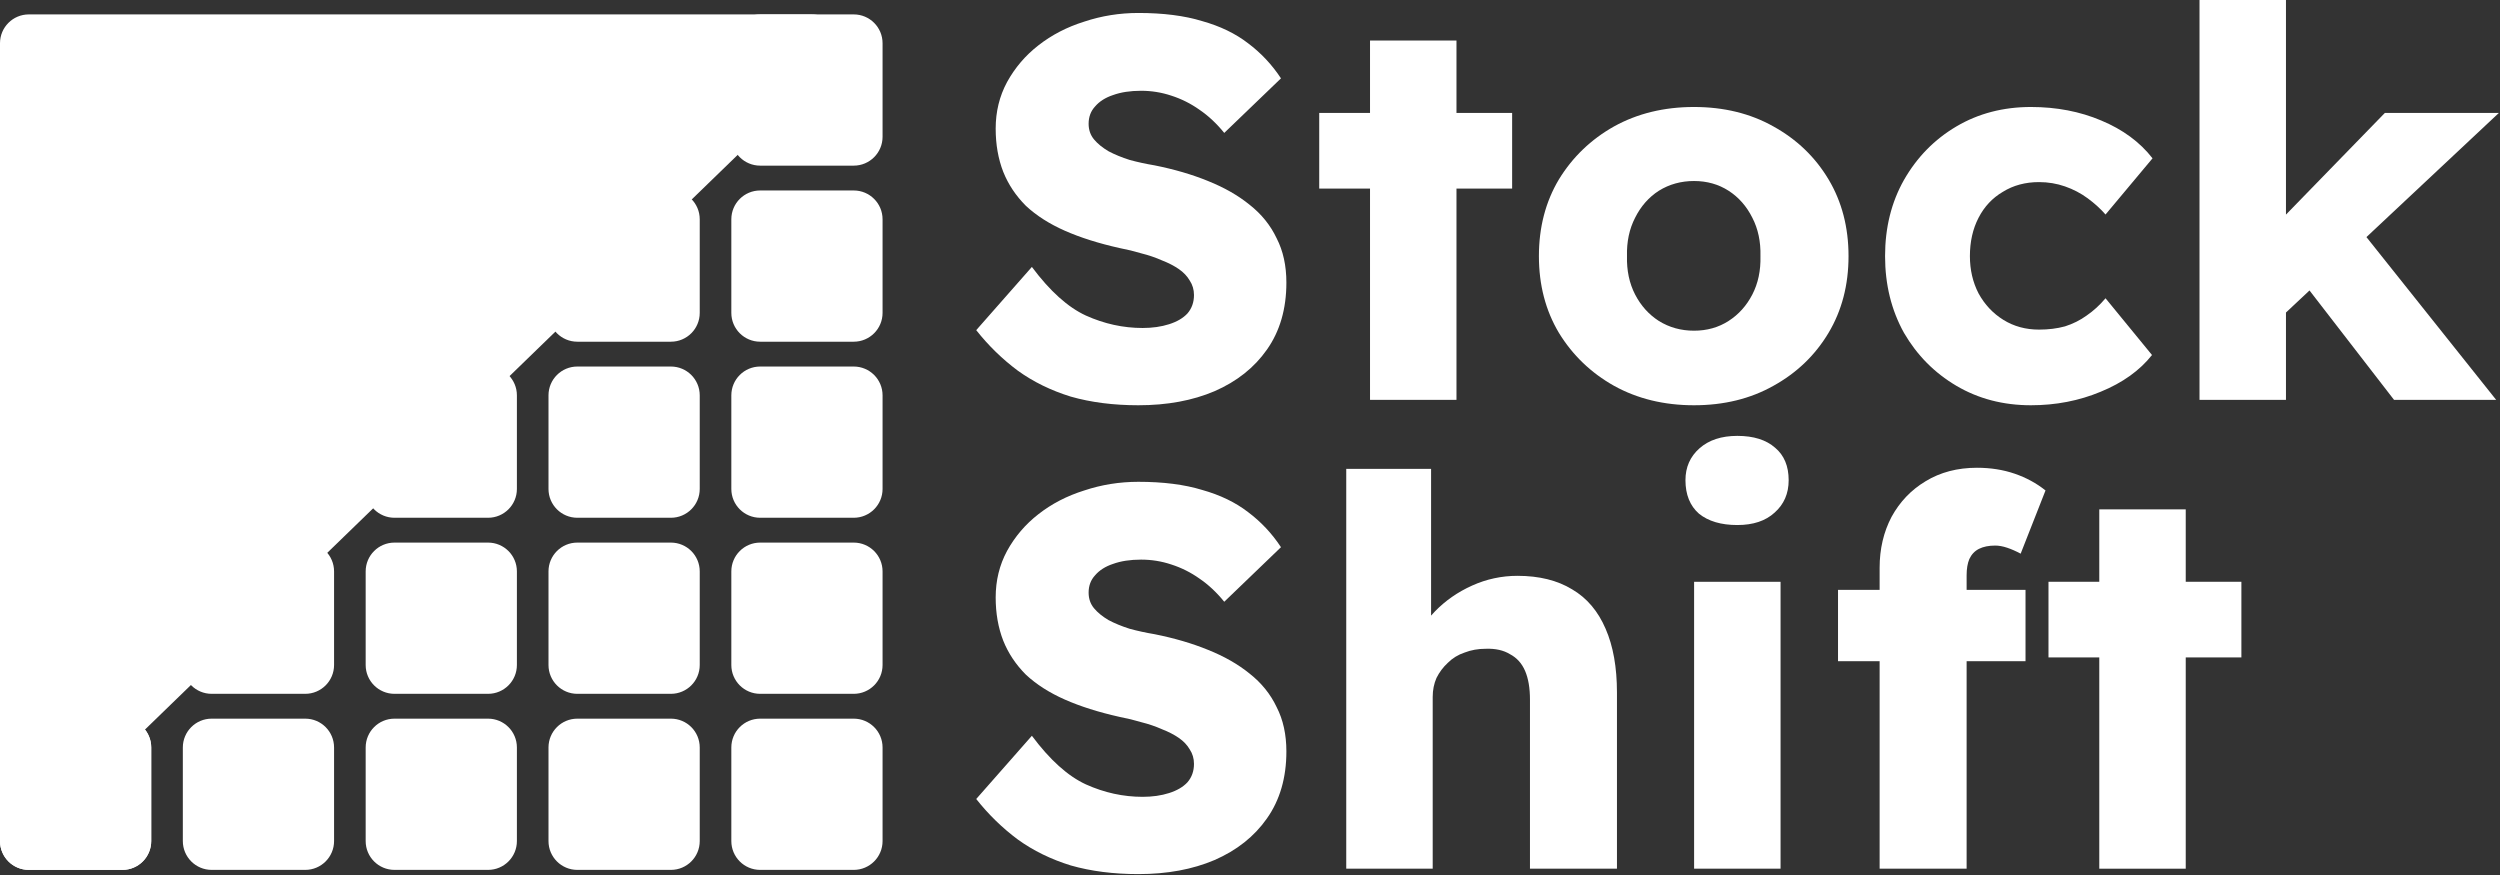 <svg width="694" height="243" viewBox="0 0 694 243" fill="none" xmlns="http://www.w3.org/2000/svg">
<rect x="0" y="0" width="694" height="243" fill="#333333" stroke="none"/>
<path fill-rule="evenodd" clip-rule="evenodd" d="M230.825 17.744C235.985 12.741 232.444 4 225.257 4L8 4C3.582 4 0 7.582 0 12V222.65C0 229.718 8.495 233.313 13.569 228.393L230.825 17.744Z" fill="white"/>
<path d="M50.755 207.499C50.755 203.08 54.336 199.499 58.755 199.499H84.737C89.155 199.499 92.737 203.08 92.737 207.499V233.481C92.737 237.899 89.155 241.481 84.737 241.481H58.755C54.336 241.481 50.755 237.899 50.755 233.481V207.499Z" fill="white"/>
<path d="M50.755 158.624C50.755 154.206 54.336 150.624 58.755 150.624H84.737C89.155 150.624 92.737 154.206 92.737 158.624V184.606C92.737 189.024 89.155 192.606 84.737 192.606H58.755C54.336 192.606 50.755 189.024 50.755 184.606V158.624Z" fill="white"/>
<path d="M0 207.499C0 203.08 3.582 199.499 8 199.499H33.982C38.4 199.499 41.982 203.08 41.982 207.499V233.481C41.982 237.899 38.4 241.481 33.982 241.481H8C3.582 241.481 0 237.899 0 233.481V207.499Z" fill="white"/>
<path d="M0 207.499C0 203.08 3.582 199.499 8 199.499H33.982C38.4 199.499 41.982 203.08 41.982 207.499V233.481C41.982 237.899 38.4 241.481 33.982 241.481H8C3.582 241.481 0 237.899 0 233.481V207.499Z" fill="white"/>
<path d="M203.018 207.499C203.018 203.08 206.6 199.499 211.018 199.499H237C241.418 199.499 245 203.08 245 207.499V233.481C245 237.899 241.418 241.481 237 241.481H211.018C206.6 241.481 203.018 237.899 203.018 233.481V207.499Z" fill="white"/>
<path d="M152.263 207.499C152.263 203.08 155.845 199.499 160.263 199.499H186.246C190.664 199.499 194.246 203.08 194.246 207.499V233.481C194.246 237.899 190.664 241.481 186.246 241.481H160.263C155.845 241.481 152.263 237.899 152.263 233.481V207.499Z" fill="white"/>
<path d="M152.263 158.624C152.263 154.206 155.845 150.624 160.263 150.624H186.246C190.664 150.624 194.246 154.206 194.246 158.624V184.606C194.246 189.024 190.664 192.606 186.246 192.606H160.263C155.845 192.606 152.263 189.024 152.263 184.606V158.624Z" fill="white"/>
<path d="M101.509 207.499C101.509 203.08 105.091 199.499 109.509 199.499H135.491C139.909 199.499 143.491 203.08 143.491 207.499V233.481C143.491 237.899 139.909 241.481 135.491 241.481H109.509C105.091 241.481 101.509 237.899 101.509 233.481V207.499Z" fill="white"/>
<path d="M203.018 158.624C203.018 154.206 206.6 150.624 211.018 150.624H237C241.418 150.624 245 154.206 245 158.624V184.606C245 189.024 241.418 192.606 237 192.606H211.018C206.6 192.606 203.018 189.024 203.018 184.606V158.624Z" fill="white"/>
<path d="M152.263 109.749C152.263 105.331 155.845 101.749 160.263 101.749H186.246C190.664 101.749 194.246 105.331 194.246 109.749V135.731C194.246 140.15 190.664 143.731 186.246 143.731H160.263C155.845 143.731 152.263 140.15 152.263 135.731V109.749Z" fill="white"/>
<path d="M152.263 60.875C152.263 56.456 155.845 52.875 160.263 52.875H186.246C190.664 52.875 194.246 56.456 194.246 60.875V86.857C194.246 91.275 190.664 94.857 186.246 94.857H160.263C155.845 94.857 152.263 91.275 152.263 86.857V60.875Z" fill="white"/>
<path d="M203.018 109.749C203.018 105.331 206.6 101.749 211.018 101.749H237C241.418 101.749 245 105.331 245 109.749V135.731C245 140.15 241.418 143.731 237 143.731H211.018C206.6 143.731 203.018 140.15 203.018 135.731V109.749Z" fill="white"/>
<path d="M203.018 60.875C203.018 56.456 206.6 52.875 211.018 52.875H237C241.418 52.875 245 56.456 245 60.875V86.857C245 91.275 241.418 94.857 237 94.857H211.018C206.6 94.857 203.018 91.275 203.018 86.857V60.875Z" fill="white"/>
<path d="M203.018 12C203.018 7.582 206.6 4 211.018 4H237C241.418 4 245 7.582 245 12V37.982C245 42.4 241.418 45.982 237 45.982H211.018C206.6 45.982 203.018 42.4 203.018 37.982V12Z" fill="white"/>
<path d="M101.509 158.624C101.509 154.206 105.091 150.624 109.509 150.624H135.491C139.909 150.624 143.491 154.206 143.491 158.624V184.606C143.491 189.024 139.909 192.606 135.491 192.606H109.509C105.091 192.606 101.509 189.024 101.509 184.606V158.624Z" fill="white"/>
<path d="M101.509 109.749C101.509 105.331 105.091 101.749 109.509 101.749H135.491C139.909 101.749 143.491 105.331 143.491 109.749V135.731C143.491 140.15 139.909 143.731 135.491 143.731H109.509C105.091 143.731 101.509 140.15 101.509 135.731V109.749Z" fill="white"/>
<path d="M633.684 87.6L624.834 69.6L662.034 31.35H693.684L633.684 87.6ZM610.584 111V0H634.584V111H610.584ZM664.584 111L636.534 74.7L653.484 61.5L692.934 111H664.584Z" fill="white"/>
<path d="M563.795 112.5C556.095 112.5 549.195 110.7 543.095 107.1C536.995 103.5 532.145 98.6 528.545 92.4C525.045 86.1 523.295 79 523.295 71.1C523.295 63.2 525.045 56.15 528.545 49.95C532.145 43.65 536.995 38.7 543.095 35.1C549.195 31.5 556.095 29.7 563.795 29.7C570.895 29.7 577.395 30.95 583.295 33.45C589.295 35.95 594.045 39.45 597.545 43.95L584.495 59.55C583.095 57.95 581.445 56.45 579.545 55.05C577.645 53.65 575.545 52.55 573.245 51.75C570.945 50.95 568.545 50.55 566.045 50.55C562.245 50.55 558.895 51.45 555.995 53.25C553.095 54.95 550.845 57.35 549.245 60.45C547.645 63.55 546.845 67.1 546.845 71.1C546.845 74.9 547.645 78.35 549.245 81.45C550.945 84.55 553.245 87 556.145 88.8C559.045 90.6 562.345 91.5 566.045 91.5C568.645 91.5 571.045 91.2 573.245 90.6C575.445 89.9 577.445 88.9 579.245 87.6C581.145 86.3 582.895 84.7 584.495 82.8L597.395 98.55C593.995 102.85 589.245 106.25 583.145 108.75C577.145 111.25 570.695 112.5 563.795 112.5Z" fill="white"/>
<path d="M470.252 112.5C461.952 112.5 454.552 110.7 448.052 107.1C441.652 103.5 436.552 98.6 432.752 92.4C429.052 86.2 427.202 79.1 427.202 71.1C427.202 63.1 429.052 56 432.752 49.8C436.552 43.6 441.652 38.7 448.052 35.1C454.552 31.5 461.952 29.7 470.252 29.7C478.552 29.7 485.902 31.5 492.302 35.1C498.802 38.7 503.902 43.6 507.602 49.8C511.302 56 513.152 63.1 513.152 71.1C513.152 79.1 511.302 86.2 507.602 92.4C503.902 98.6 498.802 103.5 492.302 107.1C485.902 110.7 478.552 112.5 470.252 112.5ZM470.252 91.8C473.852 91.8 477.052 90.9 479.852 89.1C482.652 87.3 484.852 84.85 486.452 81.75C488.052 78.65 488.802 75.1 488.702 71.1C488.802 67.1 488.052 63.55 486.452 60.45C484.852 57.25 482.652 54.75 479.852 52.95C477.052 51.15 473.852 50.25 470.252 50.25C466.652 50.25 463.402 51.15 460.502 52.95C457.702 54.75 455.502 57.25 453.902 60.45C452.302 63.55 451.552 67.1 451.652 71.1C451.552 75.1 452.302 78.65 453.902 81.75C455.502 84.85 457.702 87.3 460.502 89.1C463.402 90.9 466.652 91.8 470.252 91.8Z" fill="white"/>
<path d="M380.318 111V11.25H404.318V111H380.318ZM366.218 52.35V31.35H419.768V52.35H366.218Z" fill="white"/>
<path d="M316 112.5C309.1 112.5 302.85 111.7 297.25 110.1C291.75 108.4 286.85 106 282.55 102.9C278.25 99.7 274.4 95.95 271 91.65L286.45 74.1C291.45 80.8 296.45 85.3 301.45 87.6C306.55 89.9 311.8 91.05 317.2 91.05C319.9 91.05 322.35 90.7 324.55 90C326.75 89.3 328.45 88.3 329.65 87C330.85 85.6 331.45 83.9 331.45 81.9C331.45 80.4 331.05 79.05 330.25 77.85C329.55 76.65 328.55 75.6 327.25 74.7C325.95 73.8 324.4 73 322.6 72.3C320.8 71.5 318.9 70.85 316.9 70.35C314.9 69.75 312.85 69.25 310.75 68.85C304.95 67.55 299.9 65.95 295.6 64.05C291.3 62.15 287.7 59.85 284.8 57.15C282 54.35 279.9 51.2 278.5 47.7C277.1 44.1 276.4 40.1 276.4 35.7C276.4 31 277.45 26.7 279.55 22.8C281.75 18.8 284.65 15.4 288.25 12.6C291.95 9.7 296.2 7.5 301 6C305.8 4.4 310.8 3.6 316 3.6C322.9 3.6 328.8 4.35 333.7 5.85C338.7 7.25 342.95 9.3 346.45 12C350.05 14.7 353.1 17.95 355.6 21.75L339.85 36.9C337.75 34.3 335.45 32.15 332.95 30.45C330.55 28.75 327.95 27.45 325.15 26.55C322.45 25.65 319.65 25.2 316.75 25.2C313.75 25.2 311.15 25.6 308.95 26.4C306.85 27.1 305.2 28.15 304 29.55C302.8 30.85 302.2 32.45 302.2 34.35C302.2 36.05 302.7 37.5 303.7 38.7C304.7 39.9 306.05 41 307.75 42C309.45 42.9 311.4 43.7 313.6 44.4C315.8 45 318.1 45.5 320.5 45.9C326 47 330.95 48.45 335.35 50.25C339.85 52.05 343.7 54.25 346.9 56.85C350.2 59.45 352.7 62.55 354.4 66.15C356.2 69.65 357.1 73.75 357.1 78.45C357.1 85.75 355.3 91.95 351.7 97.05C348.2 102.05 343.35 105.9 337.15 108.6C331.05 111.2 324 112.5 316 112.5Z" fill="white"/>
<path d="M582.76 241.15V141.4H606.76V241.15H582.76ZM568.66 182.5V161.5H622.21V182.5H568.66Z" fill="white"/>
<path d="M521.784 241.15V157.6C521.784 152.4 522.884 147.7 525.084 143.5C527.384 139.3 530.534 136 534.534 133.6C538.634 131.1 543.384 129.85 548.784 129.85C552.584 129.85 556.084 130.4 559.284 131.5C562.484 132.6 565.334 134.15 567.834 136.15L560.934 153.7C559.634 153 558.384 152.45 557.184 152.05C555.984 151.65 554.884 151.45 553.884 151.45C552.084 151.45 550.584 151.75 549.384 152.35C548.184 152.95 547.284 153.9 546.684 155.2C546.184 156.4 545.934 157.9 545.934 159.7V241.15H533.934C531.234 241.15 528.834 241.15 526.734 241.15C524.734 241.15 523.084 241.15 521.784 241.15ZM510.234 183.55V163.75H562.284V183.55H510.234Z" fill="white"/>
<path d="M470.283 241.15V161.5H494.283V241.15H470.283ZM482.283 145.75C477.783 145.75 474.233 144.7 471.633 142.6C469.133 140.4 467.883 137.3 467.883 133.3C467.883 129.7 469.183 126.75 471.783 124.45C474.383 122.15 477.883 121 482.283 121C486.783 121 490.283 122.1 492.783 124.3C495.283 126.4 496.533 129.4 496.533 133.3C496.533 137 495.233 140 492.633 142.3C490.133 144.6 486.683 145.75 482.283 145.75Z" fill="white"/>
<path d="M373.718 241.15V130.15H397.268V177.7L392.468 179.5C393.568 175.9 395.518 172.65 398.318 169.75C401.218 166.75 404.668 164.35 408.668 162.55C412.668 160.75 416.868 159.85 421.268 159.85C427.268 159.85 432.318 161.1 436.418 163.6C440.518 166 443.618 169.65 445.718 174.55C447.818 179.35 448.868 185.25 448.868 192.25V241.15H424.718V194.2C424.718 191 424.268 188.35 423.368 186.25C422.468 184.15 421.068 182.6 419.168 181.6C417.368 180.5 415.118 180 412.418 180.1C410.318 180.1 408.368 180.45 406.568 181.15C404.768 181.75 403.218 182.7 401.918 184C400.618 185.2 399.568 186.6 398.768 188.2C398.068 189.8 397.718 191.55 397.718 193.45V241.15H385.868C383.068 241.15 380.668 241.15 378.668 241.15C376.668 241.15 375.018 241.15 373.718 241.15Z" fill="white"/>
<path d="M316 242.65C309.1 242.65 302.85 241.85 297.25 240.25C291.75 238.55 286.85 236.15 282.55 233.05C278.25 229.85 274.4 226.1 271 221.8L286.45 204.25C291.45 210.95 296.45 215.45 301.45 217.75C306.55 220.05 311.8 221.2 317.2 221.2C319.9 221.2 322.35 220.85 324.55 220.15C326.75 219.45 328.45 218.45 329.65 217.15C330.85 215.75 331.45 214.05 331.45 212.05C331.45 210.55 331.05 209.2 330.25 208C329.55 206.8 328.55 205.75 327.25 204.85C325.95 203.95 324.4 203.15 322.6 202.45C320.8 201.65 318.9 201 316.9 200.5C314.9 199.9 312.85 199.4 310.75 199C304.95 197.7 299.9 196.1 295.6 194.2C291.3 192.3 287.7 190 284.8 187.3C282 184.5 279.9 181.35 278.5 177.85C277.1 174.25 276.4 170.25 276.4 165.85C276.4 161.15 277.45 156.85 279.55 152.95C281.75 148.95 284.65 145.55 288.25 142.75C291.95 139.85 296.2 137.65 301 136.15C305.8 134.55 310.8 133.75 316 133.75C322.9 133.75 328.8 134.5 333.7 136C338.7 137.4 342.95 139.45 346.45 142.15C350.05 144.85 353.1 148.1 355.6 151.9L339.85 167.05C337.75 164.45 335.45 162.3 332.95 160.6C330.55 158.9 327.95 157.6 325.15 156.7C322.45 155.8 319.65 155.35 316.75 155.35C313.75 155.35 311.15 155.75 308.95 156.55C306.85 157.25 305.2 158.3 304 159.7C302.8 161 302.2 162.6 302.2 164.5C302.2 166.2 302.7 167.65 303.7 168.85C304.7 170.05 306.05 171.15 307.75 172.15C309.45 173.05 311.4 173.85 313.6 174.55C315.8 175.15 318.1 175.65 320.5 176.05C326 177.15 330.95 178.6 335.35 180.4C339.85 182.2 343.7 184.4 346.9 187C350.2 189.6 352.7 192.7 354.4 196.3C356.2 199.8 357.1 203.9 357.1 208.6C357.1 215.9 355.3 222.1 351.7 227.2C348.2 232.2 343.35 236.05 337.15 238.75C331.05 241.35 324 242.65 316 242.65Z" fill="white"/>
</svg>
